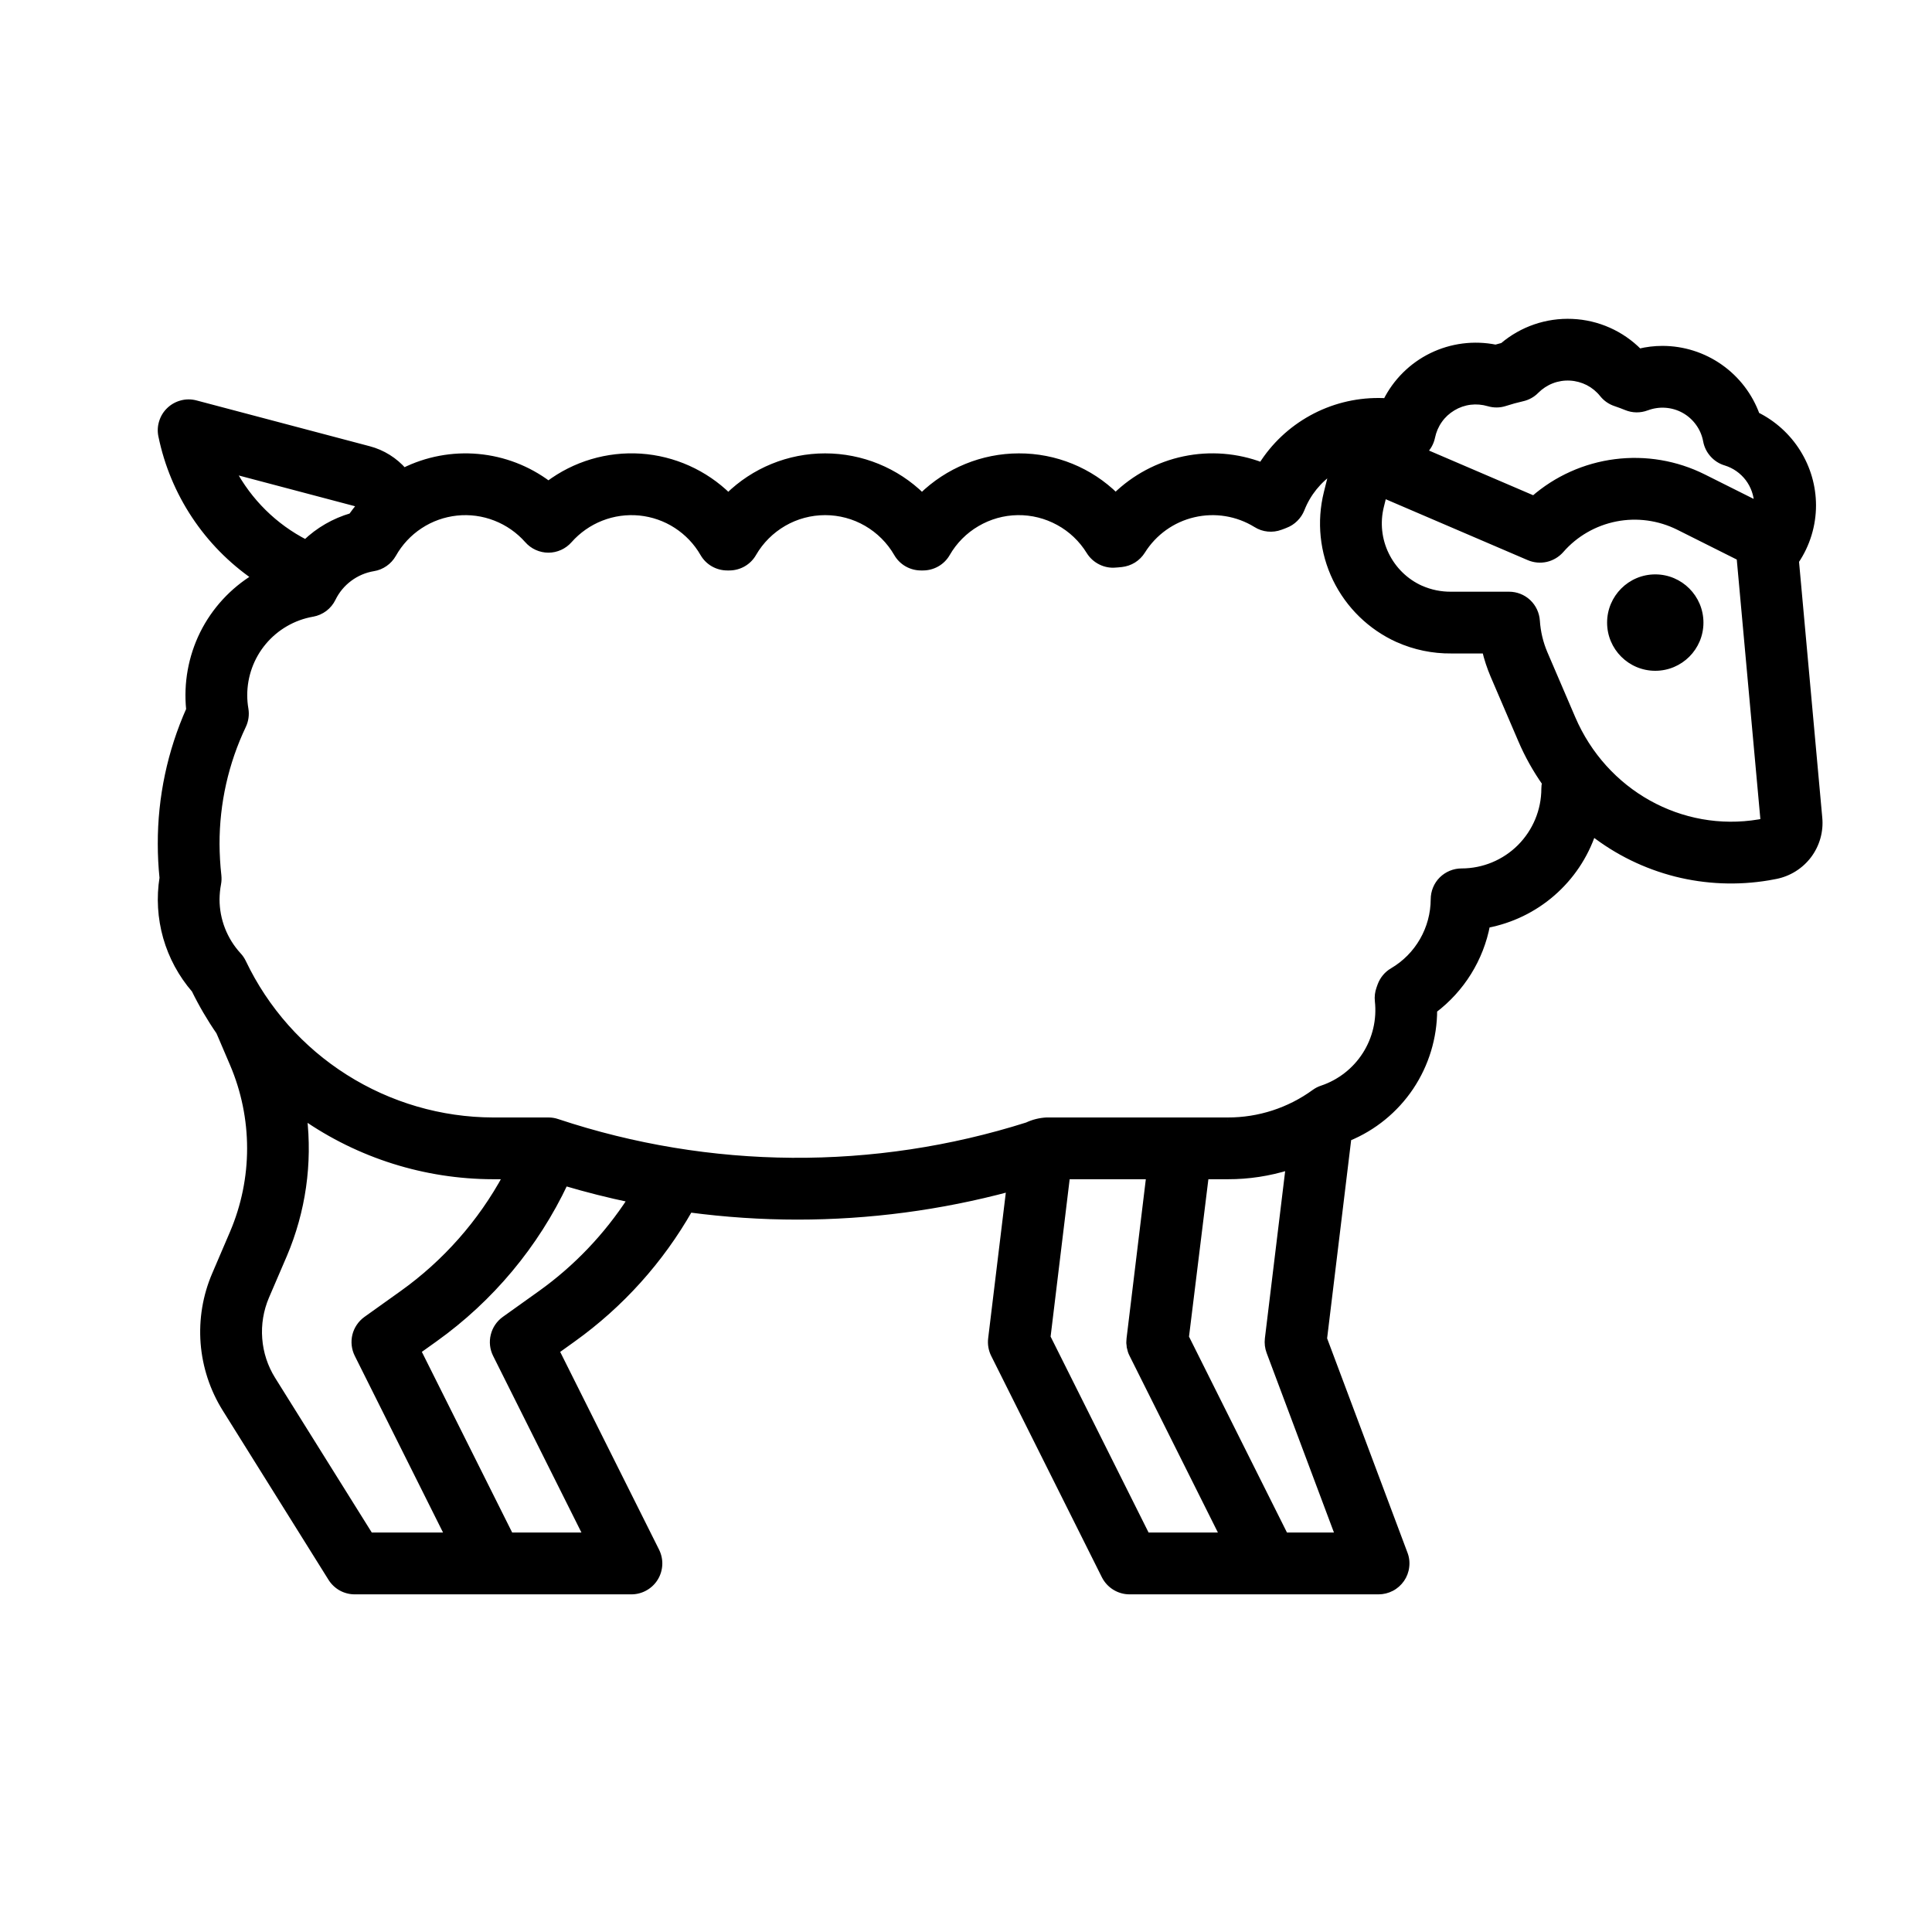 <svg width="30" height="30" viewBox="0 0 30 30" fill="none" xmlns="http://www.w3.org/2000/svg">
<path fill-rule="evenodd" clip-rule="evenodd" d="M3.408 16.026C3.263 15.817 3.134 15.597 3.022 15.368L3.023 15.369C2.818 15.132 2.668 14.854 2.582 14.553C2.497 14.253 2.478 13.937 2.527 13.629C2.509 13.455 2.5 13.28 2.5 13.105C2.498 12.386 2.649 11.674 2.941 11.016C2.899 10.612 2.973 10.204 3.153 9.84C3.334 9.477 3.614 9.171 3.961 8.96C3.212 8.444 2.692 7.659 2.509 6.769C2.494 6.697 2.498 6.623 2.52 6.553C2.542 6.483 2.581 6.42 2.634 6.369C2.687 6.319 2.752 6.283 2.823 6.265C2.894 6.247 2.969 6.247 3.04 6.266L5.728 6.977C5.939 7.033 6.128 7.151 6.271 7.316C6.627 7.138 7.026 7.062 7.422 7.099C7.819 7.135 8.197 7.28 8.516 7.52C8.926 7.211 9.434 7.06 9.946 7.094C10.459 7.128 10.942 7.345 11.309 7.705C11.71 7.311 12.25 7.09 12.812 7.09C13.375 7.09 13.915 7.311 14.316 7.705C14.718 7.312 15.258 7.091 15.82 7.09C16.383 7.088 16.923 7.308 17.324 7.703C17.617 7.416 17.987 7.219 18.388 7.135C18.79 7.051 19.207 7.084 19.59 7.229C19.783 6.922 20.051 6.669 20.369 6.495C20.687 6.32 21.044 6.229 21.406 6.23C21.445 6.23 21.484 6.231 21.523 6.233C21.675 5.927 21.925 5.679 22.232 5.529C22.54 5.379 22.888 5.334 23.224 5.402C23.261 5.391 23.299 5.381 23.337 5.371C23.636 5.116 24.02 4.984 24.413 5.002C24.805 5.019 25.177 5.184 25.453 5.464C25.571 5.436 25.692 5.421 25.814 5.421C26.134 5.421 26.446 5.52 26.707 5.704C26.969 5.888 27.168 6.148 27.276 6.448C27.537 6.577 27.757 6.776 27.911 7.023C28.065 7.269 28.148 7.554 28.149 7.845C28.149 8.154 28.057 8.456 27.884 8.712L28.247 12.7C28.266 12.906 28.208 13.112 28.084 13.278C27.96 13.444 27.779 13.559 27.575 13.599C27.536 13.607 27.497 13.614 27.457 13.62C26.98 13.701 26.491 13.681 26.022 13.562C25.553 13.443 25.113 13.228 24.732 12.93C24.609 13.293 24.392 13.616 24.104 13.867C23.815 14.118 23.464 14.288 23.088 14.358C22.988 14.887 22.695 15.359 22.266 15.683V15.683C22.266 16.109 22.139 16.526 21.902 16.879C21.665 17.233 21.328 17.509 20.934 17.67L20.556 20.787L21.809 24.126C21.833 24.191 21.841 24.261 21.833 24.33C21.824 24.399 21.799 24.465 21.759 24.522C21.72 24.579 21.667 24.626 21.606 24.658C21.544 24.69 21.476 24.707 21.406 24.707H17.539C17.459 24.707 17.381 24.685 17.313 24.643C17.245 24.601 17.19 24.541 17.155 24.469L15.436 21.032C15.398 20.956 15.383 20.872 15.394 20.788L15.677 18.453C14.602 18.742 13.495 18.888 12.383 18.888C11.822 18.888 11.263 18.851 10.707 18.777C10.256 19.571 9.638 20.257 8.896 20.789L8.634 20.976L10.189 24.085C10.222 24.15 10.237 24.223 10.234 24.296C10.231 24.37 10.209 24.441 10.17 24.503C10.132 24.565 10.078 24.617 10.014 24.652C9.95 24.688 9.878 24.707 9.805 24.707H5.508C5.435 24.707 5.363 24.688 5.3 24.653C5.236 24.618 5.182 24.567 5.143 24.505L3.501 21.877C3.308 21.568 3.193 21.217 3.165 20.855C3.137 20.492 3.197 20.127 3.341 19.793L3.619 19.144C3.796 18.729 3.887 18.283 3.887 17.832C3.887 17.381 3.796 16.935 3.619 16.52L3.414 16.043C3.413 16.04 3.412 16.036 3.411 16.033C3.41 16.031 3.409 16.028 3.408 16.026ZM4.23 21.422L5.746 23.847H6.961L5.553 21.032C5.508 20.94 5.496 20.835 5.521 20.736C5.545 20.637 5.605 20.549 5.688 20.49L6.248 20.09C6.918 19.611 7.47 18.986 7.862 18.262H7.656C6.604 18.259 5.578 17.936 4.715 17.334C4.803 18.065 4.697 18.805 4.409 19.482L4.13 20.131C4.042 20.338 4.004 20.564 4.022 20.789C4.039 21.013 4.11 21.23 4.23 21.422ZM7.836 20.49L8.396 20.09C8.951 19.693 9.426 19.195 9.797 18.622C9.452 18.55 9.111 18.464 8.773 18.363C8.317 19.332 7.619 20.167 6.748 20.789L6.486 20.976L7.922 23.847H9.109L7.702 21.032C7.656 20.94 7.644 20.835 7.669 20.736C7.694 20.637 7.753 20.549 7.836 20.49ZM16.262 20.763L17.805 23.847H18.992L17.585 21.032C17.575 21.013 17.567 20.994 17.561 20.974C17.56 20.972 17.56 20.971 17.559 20.969C17.559 20.968 17.559 20.967 17.558 20.965C17.553 20.948 17.549 20.931 17.546 20.913C17.545 20.91 17.545 20.908 17.545 20.905C17.544 20.902 17.544 20.9 17.544 20.898C17.542 20.882 17.54 20.866 17.539 20.851C17.539 20.844 17.54 20.837 17.54 20.831C17.541 20.816 17.541 20.802 17.542 20.788L17.849 18.262H16.566L16.262 20.763ZM19.953 23.847H20.786L19.715 20.991C19.691 20.926 19.683 20.856 19.691 20.788L20.015 18.116C19.707 18.213 19.387 18.262 19.064 18.262H18.719L18.411 20.763L19.211 22.363L19.953 23.847ZM22.348 6.524C22.292 6.602 22.253 6.692 22.234 6.786C22.216 6.874 22.171 6.954 22.106 7.015L23.816 7.748C24.172 7.437 24.613 7.239 25.081 7.179C25.55 7.12 26.026 7.201 26.449 7.412L27.289 7.832C27.286 7.685 27.236 7.543 27.148 7.426C27.059 7.309 26.935 7.222 26.795 7.179C26.719 7.157 26.652 7.114 26.599 7.055C26.546 6.996 26.511 6.924 26.496 6.847C26.478 6.747 26.438 6.652 26.379 6.57C26.32 6.487 26.243 6.418 26.155 6.369C26.066 6.319 25.968 6.289 25.866 6.282C25.765 6.274 25.663 6.289 25.569 6.326C25.467 6.364 25.354 6.363 25.253 6.321C25.203 6.3 25.148 6.28 25.085 6.259C25.007 6.233 24.939 6.185 24.887 6.12C24.826 6.044 24.749 5.981 24.662 5.936C24.575 5.891 24.479 5.865 24.381 5.86C24.283 5.855 24.186 5.87 24.094 5.906C24.003 5.941 23.92 5.995 23.851 6.065C23.793 6.124 23.719 6.164 23.638 6.182C23.548 6.202 23.459 6.227 23.372 6.255C23.288 6.283 23.198 6.285 23.114 6.26C23.021 6.232 22.924 6.224 22.829 6.236C22.733 6.248 22.641 6.279 22.558 6.329C22.475 6.378 22.404 6.445 22.348 6.524ZM21.484 7.683L21.439 7.861H21.439C21.377 8.114 21.405 8.38 21.519 8.614C21.632 8.848 21.824 9.034 22.061 9.141C22.211 9.207 22.373 9.24 22.537 9.238H23.432C23.542 9.238 23.647 9.28 23.727 9.354C23.806 9.429 23.854 9.532 23.861 9.641C23.872 9.815 23.913 9.985 23.981 10.145L24.414 11.155C24.909 12.311 26.102 12.976 27.315 12.773C27.339 12.769 27.364 12.764 27.389 12.76L27.016 8.656L26.065 8.181C25.763 8.03 25.42 7.983 25.089 8.048C24.758 8.113 24.458 8.286 24.236 8.54C24.176 8.608 24.096 8.656 24.008 8.676C23.919 8.696 23.827 8.687 23.743 8.652L21.484 7.683ZM5.508 7.808L3.606 7.304C3.861 7.788 4.259 8.18 4.746 8.429C4.947 8.236 5.191 8.094 5.459 8.017C5.5 7.958 5.544 7.902 5.589 7.848C5.565 7.83 5.538 7.816 5.508 7.808ZM3.359 13.105C3.36 13.269 3.369 13.432 3.387 13.594C3.392 13.637 3.391 13.68 3.382 13.723C3.367 13.803 3.36 13.883 3.359 13.965C3.359 14.288 3.481 14.599 3.7 14.837C3.729 14.869 3.753 14.905 3.772 14.944C4.122 15.678 4.672 16.298 5.36 16.733C6.047 17.168 6.843 17.4 7.656 17.402H8.516C8.562 17.402 8.608 17.41 8.652 17.424C11.02 18.212 13.577 18.23 15.956 17.475C16.048 17.432 16.148 17.407 16.25 17.402H19.064C19.549 17.403 20.022 17.25 20.414 16.964C20.449 16.939 20.488 16.919 20.529 16.905C20.807 16.812 21.046 16.625 21.204 16.378C21.362 16.13 21.431 15.835 21.398 15.543C21.391 15.478 21.399 15.412 21.422 15.35L21.439 15.302C21.474 15.208 21.54 15.129 21.626 15.078C21.82 14.964 21.981 14.801 22.094 14.606C22.206 14.411 22.265 14.19 22.266 13.965C22.266 13.851 22.311 13.741 22.392 13.661C22.472 13.58 22.581 13.535 22.695 13.535C23.037 13.534 23.365 13.399 23.606 13.157C23.848 12.915 23.984 12.588 23.984 12.246C23.984 12.216 23.988 12.186 23.994 12.156C23.848 11.948 23.724 11.726 23.624 11.493L23.191 10.484C23.138 10.359 23.095 10.23 23.064 10.097H22.537C22.251 10.1 21.968 10.041 21.706 9.924C21.286 9.735 20.945 9.403 20.744 8.988C20.543 8.573 20.494 8.101 20.606 7.653L20.693 7.304C20.473 7.45 20.304 7.66 20.207 7.906C20.185 7.961 20.152 8.012 20.109 8.054C20.067 8.096 20.016 8.128 19.96 8.149L19.933 8.16C19.916 8.167 19.899 8.173 19.882 8.18C19.821 8.202 19.755 8.211 19.69 8.204C19.625 8.198 19.562 8.176 19.506 8.142C19.216 7.963 18.867 7.905 18.535 7.983C18.203 8.06 17.915 8.266 17.735 8.556C17.7 8.611 17.653 8.658 17.598 8.692C17.543 8.727 17.48 8.748 17.415 8.755C17.394 8.757 17.373 8.759 17.353 8.761L17.324 8.764C17.244 8.771 17.164 8.756 17.092 8.72C17.02 8.685 16.96 8.63 16.918 8.562C16.8 8.372 16.636 8.216 16.441 8.108C16.245 8.001 16.025 7.946 15.802 7.949C15.579 7.953 15.36 8.014 15.168 8.127C14.975 8.24 14.816 8.401 14.704 8.594C14.666 8.659 14.612 8.713 14.547 8.751C14.482 8.789 14.408 8.808 14.332 8.808H14.301C14.225 8.808 14.151 8.789 14.086 8.751C14.021 8.713 13.967 8.659 13.929 8.594C13.816 8.398 13.653 8.235 13.457 8.122C13.261 8.009 13.039 7.949 12.813 7.949C12.586 7.949 12.364 8.009 12.168 8.122C11.972 8.235 11.809 8.398 11.696 8.594C11.659 8.659 11.604 8.713 11.539 8.751C11.474 8.789 11.4 8.808 11.324 8.808H11.293C11.218 8.808 11.144 8.789 11.078 8.751C11.013 8.713 10.959 8.659 10.921 8.594C10.819 8.417 10.676 8.266 10.504 8.155C10.332 8.044 10.136 7.976 9.933 7.955C9.729 7.935 9.524 7.964 9.333 8.038C9.143 8.113 8.973 8.233 8.838 8.386C8.798 8.432 8.748 8.468 8.692 8.494C8.637 8.519 8.577 8.532 8.516 8.532C8.455 8.532 8.394 8.519 8.339 8.494C8.283 8.468 8.234 8.432 8.193 8.386C8.057 8.232 7.886 8.112 7.695 8.037C7.503 7.962 7.296 7.935 7.091 7.956C6.887 7.978 6.69 8.048 6.518 8.161C6.346 8.275 6.204 8.427 6.103 8.607C6.071 8.663 6.028 8.711 5.975 8.748C5.922 8.785 5.861 8.81 5.798 8.82C5.662 8.842 5.534 8.897 5.424 8.979C5.313 9.061 5.225 9.168 5.164 9.292C5.135 9.353 5.091 9.406 5.037 9.447C4.983 9.488 4.92 9.515 4.853 9.527C4.554 9.579 4.284 9.735 4.09 9.967C3.895 10.199 3.789 10.493 3.789 10.796C3.789 10.868 3.795 10.94 3.807 11.011C3.822 11.098 3.81 11.187 3.772 11.266C3.499 11.841 3.358 12.469 3.359 13.105ZM26.401 9.668C26.401 10.053 26.089 10.366 25.703 10.366C25.317 10.366 25.005 10.053 25.005 9.668C25.005 9.282 25.317 8.97 25.703 8.97C26.089 8.97 26.401 9.282 26.401 9.668Z" fill="black"/>
<path d="M3.022 15.368L3.058 15.333L2.978 15.39L3.022 15.368ZM3.408 16.026L3.456 16.008L3.449 15.998L3.408 16.026ZM3.023 15.369L2.987 15.404L3.06 15.336L3.023 15.369ZM2.582 14.553L2.63 14.54L2.582 14.553ZM2.527 13.629L2.578 13.637L2.577 13.623L2.527 13.629ZM2.5 13.105L2.55 13.105L2.55 13.105L2.5 13.105ZM2.941 11.016L2.987 11.036L2.992 11.024L2.991 11.011L2.941 11.016ZM3.153 9.84L3.198 9.863L3.153 9.84ZM3.961 8.96L3.987 9.003L4.052 8.963L3.989 8.919L3.961 8.96ZM2.509 6.769L2.558 6.759L2.558 6.759L2.509 6.769ZM2.823 6.265L2.811 6.217L2.823 6.265ZM3.04 6.266L3.027 6.314H3.027L3.04 6.266ZM5.728 6.977L5.716 7.026L5.716 7.026L5.728 6.977ZM6.271 7.316L6.233 7.349L6.258 7.378L6.293 7.361L6.271 7.316ZM7.422 7.099L7.427 7.049L7.422 7.099ZM8.516 7.52L8.486 7.56L8.516 7.582L8.546 7.56L8.516 7.52ZM9.946 7.094L9.943 7.144L9.946 7.094ZM11.309 7.705L11.274 7.741L11.309 7.775L11.344 7.741L11.309 7.705ZM14.316 7.705L14.281 7.741L14.316 7.775L14.351 7.741L14.316 7.705ZM15.82 7.09L15.82 7.14L15.82 7.14L15.82 7.09ZM17.324 7.703L17.289 7.738L17.324 7.773L17.359 7.739L17.324 7.703ZM18.388 7.135L18.398 7.184L18.388 7.135ZM19.59 7.229L19.573 7.276L19.611 7.291L19.633 7.256L19.59 7.229ZM20.369 6.495L20.393 6.538L20.369 6.495ZM21.406 6.23L21.406 6.28H21.406V6.23ZM21.523 6.233L21.521 6.283L21.553 6.285L21.568 6.256L21.523 6.233ZM22.232 5.529L22.254 5.574V5.574L22.232 5.529ZM23.224 5.402L23.214 5.451L23.226 5.454L23.238 5.45L23.224 5.402ZM23.337 5.371L23.349 5.42L23.36 5.417L23.369 5.41L23.337 5.371ZM24.413 5.002L24.415 4.952L24.413 5.002ZM25.453 5.464L25.417 5.499L25.437 5.52L25.464 5.513L25.453 5.464ZM25.814 5.421L25.814 5.371H25.814L25.814 5.421ZM26.707 5.704L26.736 5.663L26.736 5.663L26.707 5.704ZM27.276 6.448L27.229 6.465L27.236 6.484L27.254 6.493L27.276 6.448ZM28.149 7.845L28.199 7.845L28.199 7.845L28.149 7.845ZM27.884 8.712L27.843 8.684L27.833 8.699L27.834 8.717L27.884 8.712ZM28.247 12.7L28.197 12.705L28.197 12.705L28.247 12.7ZM28.084 13.278L28.124 13.308L28.084 13.278ZM27.575 13.599L27.585 13.648L27.585 13.648L27.575 13.599ZM27.457 13.62L27.449 13.571L27.449 13.571L27.457 13.62ZM26.022 13.562L26.034 13.514L26.022 13.562ZM24.732 12.93L24.762 12.891L24.707 12.848L24.684 12.914L24.732 12.93ZM24.104 13.867L24.071 13.829L24.104 13.867ZM23.088 14.358L23.079 14.309L23.045 14.316L23.039 14.349L23.088 14.358ZM22.266 15.683L22.235 15.643L22.216 15.658V15.683H22.266ZM22.266 15.683H22.216V15.683L22.266 15.683ZM21.902 16.879L21.861 16.852L21.902 16.879ZM20.934 17.67L20.915 17.624L20.888 17.635L20.885 17.664L20.934 17.67ZM20.556 20.787L20.507 20.781L20.505 20.793L20.51 20.805L20.556 20.787ZM21.809 24.126L21.762 24.144L21.809 24.126ZM21.406 24.707L21.406 24.657H21.406V24.707ZM17.539 24.707V24.657H17.539L17.539 24.707ZM17.313 24.643L17.287 24.685L17.313 24.643ZM17.155 24.469L17.11 24.492L17.11 24.492L17.155 24.469ZM15.436 21.032L15.481 21.009L15.481 21.009L15.436 21.032ZM15.394 20.788L15.344 20.782L15.344 20.782L15.394 20.788ZM15.677 18.453L15.726 18.459L15.735 18.385L15.664 18.405L15.677 18.453ZM12.383 18.888L12.383 18.838H12.383L12.383 18.888ZM10.707 18.777L10.714 18.727L10.68 18.723L10.664 18.752L10.707 18.777ZM8.896 20.789L8.925 20.83L8.925 20.83L8.896 20.789ZM8.634 20.976L8.605 20.935L8.571 20.96L8.59 20.998L8.634 20.976ZM10.189 24.085L10.144 24.107H10.144L10.189 24.085ZM10.234 24.296L10.184 24.294L10.234 24.296ZM10.17 24.503L10.213 24.529H10.213L10.17 24.503ZM10.014 24.652L10.038 24.696H10.038L10.014 24.652ZM9.805 24.707V24.757H9.805L9.805 24.707ZM5.143 24.505L5.101 24.531L5.101 24.531L5.143 24.505ZM3.501 21.877L3.459 21.903L3.459 21.903L3.501 21.877ZM3.165 20.855L3.115 20.858L3.165 20.855ZM3.341 19.793L3.295 19.773L3.295 19.773L3.341 19.793ZM3.619 19.144L3.665 19.163L3.665 19.163L3.619 19.144ZM3.619 16.52L3.665 16.5L3.665 16.5L3.619 16.52ZM3.414 16.043L3.368 16.063L3.369 16.063L3.414 16.043ZM3.411 16.033L3.458 16.016L3.458 16.016L3.411 16.033ZM5.746 23.847L5.704 23.874L5.718 23.897H5.746V23.847ZM4.23 21.422L4.187 21.448L4.187 21.448L4.23 21.422ZM6.961 23.847V23.897H7.042L7.006 23.825L6.961 23.847ZM5.553 21.032L5.598 21.009L5.598 21.009L5.553 21.032ZM5.688 20.49L5.659 20.449L5.659 20.449L5.688 20.49ZM6.248 20.09L6.219 20.049L6.219 20.049L6.248 20.09ZM7.862 18.262L7.906 18.285L7.946 18.212H7.862V18.262ZM7.656 18.262L7.656 18.311H7.656V18.262ZM4.715 17.334L4.744 17.294L4.652 17.23L4.666 17.34L4.715 17.334ZM4.409 19.482L4.455 19.502L4.455 19.502L4.409 19.482ZM4.13 20.131L4.084 20.112L4.084 20.112L4.13 20.131ZM8.396 20.09L8.426 20.131L8.426 20.131L8.396 20.09ZM7.836 20.49L7.807 20.449L7.807 20.449L7.836 20.49ZM9.797 18.622L9.839 18.649L9.878 18.588L9.807 18.573L9.797 18.622ZM8.773 18.363L8.787 18.316L8.746 18.303L8.728 18.342L8.773 18.363ZM6.748 20.789L6.718 20.748L6.718 20.748L6.748 20.789ZM6.486 20.976L6.457 20.935L6.422 20.96L6.441 20.998L6.486 20.976ZM7.922 23.847L7.877 23.87L7.891 23.897H7.922V23.847ZM9.109 23.847V23.897H9.19L9.154 23.825L9.109 23.847ZM7.702 21.032L7.747 21.009L7.747 21.009L7.702 21.032ZM17.805 23.847L17.76 23.87L17.774 23.897H17.805V23.847ZM16.262 20.763L16.213 20.757L16.211 20.772L16.218 20.785L16.262 20.763ZM18.992 23.847V23.897H19.073L19.037 23.825L18.992 23.847ZM17.585 21.032L17.54 21.054L17.54 21.054L17.585 21.032ZM17.561 20.974L17.608 20.958L17.608 20.958L17.561 20.974ZM17.559 20.969L17.511 20.98L17.511 20.98L17.559 20.969ZM17.558 20.965L17.606 20.951L17.606 20.95L17.558 20.965ZM17.546 20.913L17.496 20.921L17.496 20.922L17.546 20.913ZM17.545 20.905L17.495 20.909V20.909L17.545 20.905ZM17.544 20.898L17.593 20.891L17.593 20.89L17.544 20.898ZM17.539 20.851L17.489 20.852L17.489 20.853L17.539 20.851ZM17.54 20.831L17.49 20.83V20.831H17.54ZM17.542 20.788L17.493 20.782L17.493 20.782L17.542 20.788ZM17.849 18.262L17.898 18.267L17.905 18.212H17.849V18.262ZM16.566 18.262V18.212H16.521L16.516 18.256L16.566 18.262ZM20.786 23.847V23.897H20.858L20.833 23.83L20.786 23.847ZM19.953 23.847L19.908 23.87L19.922 23.897H19.953V23.847ZM19.715 20.991L19.668 21.008L19.668 21.008L19.715 20.991ZM19.691 20.788L19.641 20.782L19.641 20.782L19.691 20.788ZM20.015 18.116L20.064 18.122L20.074 18.045L20 18.068L20.015 18.116ZM19.064 18.262L19.064 18.212H19.064V18.262ZM18.719 18.262V18.212H18.675L18.669 18.255L18.719 18.262ZM18.411 20.763L18.361 20.757L18.36 20.772L18.366 20.786L18.411 20.763ZM19.211 22.363L19.166 22.385L19.211 22.363ZM22.234 6.786L22.283 6.796L22.283 6.796L22.234 6.786ZM22.106 7.015L22.072 6.978L22.016 7.031L22.086 7.061L22.106 7.015ZM23.816 7.748L23.796 7.793L23.825 7.806L23.848 7.785L23.816 7.748ZM26.449 7.412L26.472 7.367L26.472 7.367L26.449 7.412ZM27.289 7.832L27.267 7.877L27.341 7.914L27.339 7.831L27.289 7.832ZM27.148 7.426L27.108 7.456V7.456L27.148 7.426ZM26.795 7.179L26.81 7.131L26.809 7.131L26.795 7.179ZM26.599 7.055L26.636 7.021V7.021L26.599 7.055ZM26.496 6.847L26.447 6.856L26.447 6.856L26.496 6.847ZM26.379 6.57L26.338 6.599V6.599L26.379 6.57ZM26.155 6.369L26.179 6.325L26.155 6.369ZM25.866 6.282L25.87 6.232L25.866 6.282ZM25.569 6.326L25.586 6.372L25.587 6.372L25.569 6.326ZM25.253 6.321L25.272 6.275L25.272 6.275L25.253 6.321ZM25.085 6.259L25.101 6.212L25.101 6.212L25.085 6.259ZM24.887 6.12L24.848 6.152L24.848 6.152L24.887 6.12ZM24.381 5.86L24.384 5.81L24.381 5.86ZM23.851 6.065L23.886 6.1L23.886 6.1L23.851 6.065ZM23.638 6.182L23.649 6.231L23.649 6.231L23.638 6.182ZM23.372 6.255L23.356 6.208L23.356 6.208L23.372 6.255ZM23.114 6.26L23.1 6.307L23.1 6.307L23.114 6.26ZM22.829 6.236L22.822 6.186L22.829 6.236ZM22.558 6.329L22.584 6.372V6.372L22.558 6.329ZM21.439 7.861L21.391 7.849L21.375 7.911H21.439V7.861ZM21.484 7.683L21.503 7.637L21.45 7.614L21.435 7.671L21.484 7.683ZM21.439 7.861L21.488 7.873L21.503 7.811H21.439V7.861ZM21.519 8.614L21.474 8.636V8.636L21.519 8.614ZM22.061 9.141L22.041 9.187L22.041 9.187L22.061 9.141ZM22.537 9.238V9.188L22.537 9.188L22.537 9.238ZM23.432 9.238L23.432 9.188H23.432V9.238ZM23.727 9.354L23.692 9.391V9.391L23.727 9.354ZM23.861 9.641L23.911 9.638L23.911 9.638L23.861 9.641ZM23.981 10.145L24.027 10.126L24.027 10.126L23.981 10.145ZM24.414 11.155L24.46 11.135V11.135L24.414 11.155ZM27.315 12.773L27.306 12.724L27.306 12.724L27.315 12.773ZM27.389 12.76L27.398 12.809L27.442 12.8L27.438 12.755L27.389 12.76ZM27.016 8.656L27.065 8.652L27.063 8.624L27.038 8.611L27.016 8.656ZM26.065 8.181L26.087 8.136V8.136L26.065 8.181ZM24.236 8.54L24.198 8.507L24.198 8.507L24.236 8.54ZM23.743 8.652L23.763 8.606L23.763 8.606L23.743 8.652ZM3.606 7.304L3.619 7.256L3.508 7.227L3.562 7.328L3.606 7.304ZM5.508 7.808L5.495 7.856L5.495 7.856L5.508 7.808ZM4.746 8.429L4.723 8.474L4.755 8.49L4.78 8.465L4.746 8.429ZM5.459 8.017L5.473 8.065L5.49 8.06L5.5 8.045L5.459 8.017ZM5.589 7.848L5.627 7.881L5.661 7.841L5.62 7.809L5.589 7.848ZM3.387 13.594L3.338 13.6L3.338 13.6L3.387 13.594ZM3.359 13.105L3.409 13.105L3.409 13.105L3.359 13.105ZM3.382 13.723L3.333 13.714L3.333 13.714L3.382 13.723ZM3.359 13.965L3.309 13.964L3.309 13.965L3.359 13.965ZM3.7 14.837L3.736 14.803L3.736 14.803L3.7 14.837ZM3.772 14.944L3.726 14.965L3.727 14.965L3.772 14.944ZM5.36 16.733L5.333 16.775L5.36 16.733ZM7.656 17.402L7.656 17.452H7.656V17.402ZM8.516 17.402L8.516 17.352H8.516V17.402ZM8.652 17.424L8.636 17.472L8.636 17.472L8.652 17.424ZM15.956 17.475L15.971 17.523L15.977 17.521L15.956 17.475ZM16.25 17.402V17.352L16.247 17.352L16.25 17.402ZM19.064 17.402L19.065 17.352H19.064V17.402ZM20.414 16.964L20.384 16.924L20.384 16.924L20.414 16.964ZM20.529 16.905L20.545 16.953L20.545 16.953L20.529 16.905ZM21.204 16.378L21.246 16.405L21.204 16.378ZM21.398 15.543L21.349 15.549L21.349 15.549L21.398 15.543ZM21.422 15.35L21.469 15.367L21.469 15.367L21.422 15.35ZM21.439 15.302L21.392 15.285L21.392 15.285L21.439 15.302ZM21.626 15.078L21.651 15.121L21.651 15.121L21.626 15.078ZM22.094 14.606L22.137 14.631L22.094 14.606ZM22.266 13.965L22.316 13.965V13.965H22.266ZM22.392 13.661L22.427 13.696L22.392 13.661ZM22.695 13.535V13.585H22.695L22.695 13.535ZM23.984 12.246L23.934 12.246V12.246L23.984 12.246ZM23.994 12.156L24.043 12.167L24.047 12.145L24.035 12.127L23.994 12.156ZM23.624 11.493L23.578 11.513V11.513L23.624 11.493ZM23.191 10.484L23.237 10.464L23.237 10.464L23.191 10.484ZM23.064 10.097L23.112 10.086L23.103 10.047H23.064V10.097ZM22.537 10.097V10.047L22.537 10.047L22.537 10.097ZM21.706 9.924L21.685 9.97L21.686 9.97L21.706 9.924ZM20.744 8.988L20.699 9.01L20.744 8.988ZM20.606 7.653L20.557 7.641L20.557 7.641L20.606 7.653ZM20.693 7.304L20.741 7.316L20.773 7.191L20.665 7.262L20.693 7.304ZM20.207 7.906L20.254 7.924L20.254 7.924L20.207 7.906ZM20.109 8.054L20.074 8.018L20.074 8.018L20.109 8.054ZM19.96 8.149L19.942 8.103L19.942 8.103L19.96 8.149ZM19.933 8.16L19.951 8.207L19.951 8.207L19.933 8.16ZM19.882 8.18L19.899 8.226L19.9 8.226L19.882 8.18ZM19.69 8.204L19.685 8.254H19.685L19.69 8.204ZM19.506 8.142L19.532 8.099L19.532 8.099L19.506 8.142ZM17.735 8.556L17.777 8.582L17.777 8.582L17.735 8.556ZM17.598 8.692L17.571 8.65L17.598 8.692ZM17.415 8.755L17.42 8.805L17.42 8.805L17.415 8.755ZM17.353 8.761L17.349 8.711L17.348 8.711L17.353 8.761ZM17.324 8.764L17.319 8.714L17.319 8.714L17.324 8.764ZM17.092 8.72L17.114 8.676L17.092 8.72ZM16.918 8.562L16.875 8.588L16.875 8.588L16.918 8.562ZM16.441 8.108L16.465 8.064H16.465L16.441 8.108ZM15.802 7.949L15.801 7.899L15.802 7.949ZM15.168 8.127L15.193 8.17L15.168 8.127ZM14.704 8.594L14.747 8.619L14.747 8.619L14.704 8.594ZM14.547 8.751L14.522 8.708V8.708L14.547 8.751ZM14.332 8.808V8.858H14.332L14.332 8.808ZM14.301 8.808L14.301 8.858H14.301V8.808ZM14.086 8.751L14.111 8.708V8.708L14.086 8.751ZM13.929 8.594L13.886 8.619L13.886 8.619L13.929 8.594ZM13.457 8.122L13.482 8.079L13.457 8.122ZM12.168 8.122L12.143 8.079L12.168 8.122ZM11.696 8.594L11.739 8.619L11.739 8.619L11.696 8.594ZM11.539 8.751L11.564 8.794L11.539 8.751ZM11.324 8.808V8.858H11.324L11.324 8.808ZM11.293 8.808L11.293 8.858H11.293V8.808ZM11.078 8.751L11.053 8.794L11.078 8.751ZM10.921 8.594L10.878 8.619L10.878 8.619L10.921 8.594ZM9.933 7.955L9.928 8.005L9.933 7.955ZM9.333 8.038L9.315 7.992V7.992L9.333 8.038ZM8.838 8.386L8.875 8.419L8.875 8.419L8.838 8.386ZM8.692 8.494L8.713 8.539L8.692 8.494ZM8.339 8.494L8.359 8.448V8.448L8.339 8.494ZM8.193 8.386L8.156 8.419L8.156 8.419L8.193 8.386ZM7.091 7.956L7.086 7.907H7.086L7.091 7.956ZM6.103 8.607L6.147 8.631L6.147 8.631L6.103 8.607ZM5.975 8.748L6.003 8.789L6.003 8.789L5.975 8.748ZM5.798 8.82L5.79 8.771L5.79 8.771L5.798 8.82ZM5.424 8.979L5.454 9.019L5.424 8.979ZM5.164 9.292L5.209 9.314L5.209 9.314L5.164 9.292ZM5.037 9.447L5.067 9.487H5.067L5.037 9.447ZM4.853 9.527L4.861 9.576L4.862 9.576L4.853 9.527ZM3.789 10.796L3.739 10.796V10.796L3.789 10.796ZM3.807 11.011L3.857 11.003L3.857 11.003L3.807 11.011ZM3.772 11.266L3.817 11.288L3.817 11.288L3.772 11.266ZM2.978 15.39C3.091 15.621 3.221 15.843 3.367 16.054L3.449 15.998C3.306 15.79 3.178 15.573 3.067 15.347L2.978 15.39ZM3.058 15.333L3.058 15.333L2.987 15.404L2.987 15.404L3.058 15.333ZM2.534 14.567C2.622 14.875 2.776 15.159 2.985 15.401L3.06 15.336C2.861 15.105 2.714 14.833 2.63 14.54L2.534 14.567ZM2.478 13.621C2.427 13.937 2.447 14.259 2.534 14.567L2.63 14.54C2.547 14.246 2.528 13.938 2.576 13.636L2.478 13.621ZM2.45 13.105C2.45 13.282 2.459 13.458 2.477 13.634L2.577 13.623C2.559 13.451 2.55 13.278 2.55 13.105L2.45 13.105ZM2.896 10.996C2.6 11.66 2.448 12.379 2.45 13.105L2.55 13.105C2.548 12.392 2.697 11.687 2.987 11.036L2.896 10.996ZM3.108 9.818C2.924 10.191 2.849 10.608 2.891 11.021L2.991 11.011C2.95 10.616 3.022 10.218 3.198 9.863L3.108 9.818ZM3.935 8.918C3.58 9.134 3.293 9.446 3.108 9.818L3.198 9.863C3.374 9.507 3.648 9.209 3.987 9.003L3.935 8.918ZM2.46 6.779C2.646 7.682 3.173 8.478 3.932 9.001L3.989 8.919C3.251 8.411 2.738 7.636 2.558 6.759L2.46 6.779ZM2.472 6.538C2.447 6.616 2.443 6.699 2.46 6.779L2.558 6.759C2.545 6.695 2.548 6.63 2.567 6.568L2.472 6.538ZM2.6 6.333C2.54 6.389 2.496 6.46 2.472 6.538L2.567 6.568C2.587 6.506 2.622 6.45 2.669 6.406L2.6 6.333ZM2.811 6.217C2.732 6.237 2.659 6.277 2.6 6.333L2.669 6.406C2.715 6.361 2.773 6.329 2.836 6.313L2.811 6.217ZM3.052 6.218C2.973 6.197 2.89 6.196 2.811 6.217L2.836 6.313C2.898 6.297 2.964 6.298 3.027 6.314L3.052 6.218ZM5.741 6.929L3.052 6.218L3.027 6.314L5.716 7.026L5.741 6.929ZM6.309 7.283C6.159 7.111 5.962 6.987 5.741 6.929L5.716 7.026C5.917 7.079 6.097 7.191 6.233 7.349L6.309 7.283ZM7.427 7.049C7.021 7.012 6.613 7.089 6.248 7.271L6.293 7.361C6.641 7.187 7.03 7.113 7.418 7.148L7.427 7.049ZM8.546 7.48C8.22 7.235 7.833 7.086 7.427 7.049L7.418 7.148C7.805 7.184 8.175 7.326 8.486 7.56L8.546 7.48ZM9.95 7.044C9.425 7.01 8.906 7.164 8.486 7.48L8.546 7.56C8.947 7.259 9.443 7.111 9.943 7.144L9.95 7.044ZM11.344 7.669C10.969 7.301 10.474 7.079 9.95 7.044L9.943 7.144C10.444 7.177 10.916 7.389 11.274 7.741L11.344 7.669ZM12.812 7.04C12.237 7.04 11.684 7.266 11.274 7.669L11.344 7.741C11.736 7.355 12.263 7.14 12.812 7.14V7.04ZM14.351 7.669C13.941 7.266 13.388 7.04 12.812 7.04V7.14C13.362 7.14 13.889 7.355 14.281 7.741L14.351 7.669ZM15.82 7.04C15.245 7.041 14.693 7.267 14.281 7.669L14.351 7.741C14.744 7.356 15.271 7.141 15.82 7.14L15.82 7.04ZM17.359 7.667C16.949 7.263 16.396 7.038 15.82 7.04L15.82 7.14C16.37 7.138 16.898 7.353 17.289 7.738L17.359 7.667ZM18.378 7.086C17.967 7.172 17.589 7.374 17.289 7.667L17.359 7.739C17.646 7.458 18.006 7.266 18.398 7.184L18.378 7.086ZM19.608 7.183C19.216 7.034 18.789 7 18.378 7.086L18.398 7.184C18.791 7.102 19.198 7.134 19.573 7.276L19.608 7.183ZM20.345 6.451C20.02 6.63 19.745 6.888 19.548 7.203L19.633 7.256C19.821 6.956 20.083 6.709 20.393 6.538L20.345 6.451ZM21.407 6.18C21.035 6.179 20.67 6.272 20.345 6.451L20.393 6.538C20.703 6.368 21.052 6.279 21.406 6.28L21.407 6.18ZM21.526 6.184C21.486 6.181 21.446 6.18 21.406 6.18V6.28C21.444 6.28 21.483 6.281 21.521 6.283L21.526 6.184ZM22.21 5.484C21.893 5.639 21.636 5.895 21.479 6.211L21.568 6.256C21.715 5.959 21.957 5.719 22.254 5.574L22.21 5.484ZM23.234 5.353C22.887 5.283 22.528 5.329 22.21 5.484L22.254 5.574C22.552 5.428 22.889 5.385 23.214 5.451L23.234 5.353ZM23.325 5.323C23.286 5.333 23.247 5.343 23.21 5.354L23.238 5.45C23.274 5.44 23.311 5.429 23.349 5.42L23.325 5.323ZM24.415 4.952C24.01 4.934 23.613 5.07 23.304 5.333L23.369 5.41C23.659 5.163 24.031 5.035 24.411 5.051L24.415 4.952ZM25.488 5.429C25.204 5.14 24.82 4.969 24.415 4.952L24.411 5.051C24.791 5.068 25.15 5.228 25.417 5.499L25.488 5.429ZM25.814 5.371C25.688 5.371 25.563 5.386 25.441 5.416L25.464 5.513C25.579 5.485 25.696 5.471 25.814 5.471L25.814 5.371ZM26.736 5.663C26.466 5.473 26.144 5.371 25.814 5.371L25.814 5.471C26.123 5.471 26.425 5.567 26.679 5.745L26.736 5.663ZM27.323 6.431C27.211 6.121 27.006 5.853 26.736 5.663L26.679 5.745C26.932 5.923 27.124 6.174 27.229 6.465L27.323 6.431ZM27.953 6.996C27.794 6.742 27.567 6.536 27.298 6.403L27.254 6.493C27.506 6.618 27.719 6.81 27.869 7.049L27.953 6.996ZM28.199 7.845C28.198 7.544 28.113 7.251 27.953 6.996L27.869 7.049C28.018 7.288 28.098 7.563 28.099 7.845L28.199 7.845ZM27.925 8.74C28.104 8.476 28.199 8.164 28.199 7.845L28.099 7.845C28.099 8.144 28.01 8.436 27.843 8.684L27.925 8.74ZM28.296 12.695L27.934 8.708L27.834 8.717L28.197 12.705L28.296 12.695ZM28.124 13.308C28.255 13.132 28.317 12.914 28.296 12.695L28.197 12.705C28.215 12.899 28.16 13.092 28.044 13.248L28.124 13.308ZM27.585 13.648C27.8 13.605 27.992 13.484 28.124 13.308L28.044 13.248C27.927 13.405 27.757 13.512 27.566 13.55L27.585 13.648ZM27.466 13.67C27.506 13.663 27.545 13.656 27.585 13.648L27.566 13.55C27.527 13.557 27.488 13.565 27.449 13.571L27.466 13.67ZM26.01 13.611C26.486 13.731 26.982 13.751 27.466 13.67L27.449 13.571C26.979 13.65 26.497 13.631 26.034 13.514L26.01 13.611ZM24.701 12.97C25.088 13.272 25.534 13.49 26.01 13.611L26.034 13.514C25.572 13.396 25.139 13.184 24.762 12.891L24.701 12.97ZM24.136 13.905C24.432 13.648 24.654 13.317 24.779 12.946L24.684 12.914C24.565 13.268 24.353 13.584 24.071 13.829L24.136 13.905ZM23.098 14.408C23.482 14.335 23.841 14.162 24.136 13.905L24.071 13.829C23.789 14.075 23.446 14.24 23.079 14.309L23.098 14.408ZM22.296 15.723C22.735 15.391 23.035 14.908 23.137 14.368L23.039 14.349C22.941 14.865 22.655 15.326 22.235 15.643L22.296 15.723ZM22.316 15.683V15.683H22.216V15.683H22.316ZM21.944 16.907C22.186 16.545 22.316 16.119 22.316 15.683L22.216 15.683C22.216 16.099 22.092 16.506 21.861 16.852L21.944 16.907ZM20.953 17.716C21.356 17.551 21.701 17.269 21.944 16.907L21.861 16.852C21.629 17.197 21.3 17.466 20.915 17.624L20.953 17.716ZM20.606 20.793L20.984 17.676L20.885 17.664L20.507 20.781L20.606 20.793ZM21.855 24.109L20.603 20.77L20.51 20.805L21.762 24.144L21.855 24.109ZM21.882 24.336C21.892 24.259 21.883 24.181 21.855 24.109L21.762 24.144C21.783 24.201 21.791 24.263 21.783 24.324L21.882 24.336ZM21.801 24.55C21.845 24.487 21.873 24.413 21.882 24.336L21.783 24.324C21.776 24.385 21.753 24.443 21.718 24.493L21.801 24.55ZM21.629 24.702C21.698 24.666 21.756 24.614 21.801 24.55L21.718 24.493C21.683 24.544 21.637 24.585 21.582 24.613L21.629 24.702ZM21.406 24.757C21.484 24.757 21.56 24.738 21.629 24.702L21.582 24.613C21.528 24.642 21.468 24.657 21.406 24.657L21.406 24.757ZM17.539 24.757H21.406V24.657H17.539V24.757ZM17.287 24.685C17.363 24.732 17.45 24.757 17.539 24.757L17.539 24.657C17.468 24.657 17.399 24.637 17.339 24.6L17.287 24.685ZM17.11 24.492C17.15 24.571 17.211 24.638 17.287 24.685L17.339 24.6C17.279 24.563 17.231 24.51 17.199 24.447L17.11 24.492ZM15.391 21.054L17.11 24.492L17.199 24.447L15.481 21.009L15.391 21.054ZM15.344 20.782C15.333 20.875 15.349 20.97 15.391 21.054L15.481 21.009C15.447 20.943 15.434 20.868 15.443 20.794L15.344 20.782ZM15.627 18.447L15.344 20.782L15.443 20.794L15.726 18.459L15.627 18.447ZM12.383 18.938C13.499 18.938 14.611 18.791 15.69 18.501L15.664 18.405C14.594 18.692 13.491 18.838 12.383 18.838L12.383 18.938ZM10.7 18.826C11.258 18.9 11.82 18.938 12.383 18.938L12.383 18.838C11.825 18.838 11.267 18.801 10.714 18.727L10.7 18.826ZM8.925 20.83C9.673 20.294 10.296 19.602 10.751 18.801L10.664 18.752C10.216 19.54 9.603 20.221 8.867 20.748L8.925 20.83ZM8.664 21.017L8.925 20.83L8.867 20.748L8.605 20.935L8.664 21.017ZM10.234 24.063L8.679 20.953L8.59 20.998L10.144 24.107L10.234 24.063ZM10.284 24.299C10.288 24.217 10.27 24.136 10.234 24.063L10.144 24.107C10.173 24.165 10.187 24.23 10.184 24.294L10.284 24.299ZM10.213 24.529C10.256 24.46 10.28 24.38 10.284 24.299L10.184 24.294C10.181 24.359 10.162 24.422 10.128 24.477L10.213 24.529ZM10.038 24.696C10.11 24.656 10.17 24.599 10.213 24.529L10.128 24.477C10.094 24.532 10.046 24.577 9.99 24.609L10.038 24.696ZM9.805 24.757C9.886 24.757 9.967 24.736 10.038 24.696L9.99 24.609C9.933 24.64 9.869 24.657 9.805 24.657L9.805 24.757ZM5.508 24.757H9.805V24.657H5.508V24.757ZM5.275 24.697C5.346 24.736 5.426 24.757 5.508 24.757V24.657C5.443 24.657 5.38 24.64 5.324 24.609L5.275 24.697ZM5.101 24.531C5.144 24.6 5.204 24.657 5.275 24.697L5.324 24.609C5.267 24.578 5.22 24.533 5.186 24.478L5.101 24.531ZM3.459 21.903L5.101 24.531L5.186 24.478L3.543 21.85L3.459 21.903ZM3.115 20.858C3.144 21.229 3.262 21.588 3.459 21.903L3.543 21.85C3.355 21.548 3.242 21.206 3.215 20.851L3.115 20.858ZM3.295 19.773C3.148 20.115 3.087 20.487 3.115 20.858L3.215 20.851C3.188 20.496 3.246 20.14 3.387 19.812L3.295 19.773ZM3.573 19.124L3.295 19.773L3.386 19.812L3.665 19.163L3.573 19.124ZM3.837 17.832C3.837 18.276 3.747 18.715 3.573 19.124L3.665 19.163C3.844 18.742 3.937 18.289 3.937 17.832H3.837ZM3.573 16.54C3.747 16.948 3.837 17.388 3.837 17.832H3.937C3.937 17.374 3.844 16.921 3.665 16.5L3.573 16.54ZM3.369 16.063L3.573 16.54L3.665 16.5L3.46 16.024L3.369 16.063ZM3.363 16.05C3.365 16.053 3.366 16.058 3.368 16.063L3.461 16.024C3.46 16.022 3.459 16.02 3.458 16.016L3.363 16.05ZM3.361 16.044C3.362 16.045 3.363 16.047 3.363 16.05L3.458 16.016C3.457 16.014 3.456 16.011 3.455 16.008L3.361 16.044ZM5.788 23.821L4.272 21.395L4.187 21.448L5.704 23.874L5.788 23.821ZM6.961 23.797H5.746V23.897H6.961V23.797ZM5.509 21.054L6.916 23.87L7.006 23.825L5.598 21.009L5.509 21.054ZM5.472 20.724C5.445 20.835 5.458 20.952 5.509 21.054L5.598 21.009C5.558 20.929 5.547 20.836 5.569 20.748L5.472 20.724ZM5.659 20.449C5.566 20.516 5.5 20.613 5.472 20.724L5.569 20.748C5.591 20.66 5.643 20.583 5.717 20.531L5.659 20.449ZM6.219 20.049L5.659 20.449L5.717 20.531L6.277 20.131L6.219 20.049ZM7.818 18.238C7.43 18.956 6.883 19.575 6.219 20.049L6.277 20.131C6.954 19.648 7.511 19.017 7.906 18.285L7.818 18.238ZM7.656 18.311H7.862V18.212H7.656V18.311ZM4.687 17.375C5.558 17.983 6.594 18.309 7.656 18.311L7.656 18.212C6.615 18.209 5.598 17.889 4.744 17.294L4.687 17.375ZM4.455 19.502C4.746 18.817 4.853 18.068 4.765 17.329L4.666 17.34C4.752 18.062 4.648 18.794 4.363 19.462L4.455 19.502ZM4.176 20.151L4.455 19.502L4.363 19.462L4.084 20.112L4.176 20.151ZM4.072 20.785C4.055 20.568 4.091 20.351 4.176 20.151L4.084 20.112C3.993 20.326 3.954 20.56 3.972 20.792L4.072 20.785ZM4.272 21.395C4.157 21.211 4.088 21.001 4.072 20.785L3.972 20.792C3.99 21.025 4.064 21.25 4.187 21.448L4.272 21.395ZM8.367 20.049L7.807 20.449L7.865 20.531L8.426 20.131L8.367 20.049ZM9.755 18.595C9.387 19.162 8.917 19.656 8.367 20.049L8.426 20.131C8.985 19.73 9.465 19.227 9.839 18.649L9.755 18.595ZM8.759 18.412C9.098 18.512 9.44 18.599 9.786 18.671L9.807 18.573C9.463 18.502 9.124 18.416 8.787 18.316L8.759 18.412ZM6.777 20.83C7.655 20.203 8.358 19.361 8.818 18.385L8.728 18.342C8.275 19.303 7.583 20.131 6.718 20.748L6.777 20.83ZM6.515 21.017L6.777 20.83L6.718 20.748L6.457 20.935L6.515 21.017ZM7.967 23.825L6.531 20.953L6.441 20.998L7.877 23.87L7.967 23.825ZM9.109 23.797H7.922V23.897H9.109V23.797ZM7.657 21.054L9.065 23.87L9.154 23.825L7.747 21.009L7.657 21.054ZM7.621 20.724C7.593 20.835 7.606 20.952 7.657 21.054L7.747 21.009C7.706 20.929 7.696 20.836 7.718 20.748L7.621 20.724ZM7.807 20.449C7.714 20.516 7.648 20.613 7.621 20.724L7.718 20.748C7.739 20.66 7.792 20.583 7.865 20.531L7.807 20.449ZM17.849 23.825L16.307 20.741L16.218 20.785L17.76 23.87L17.849 23.825ZM18.992 23.797H17.805V23.897H18.992V23.797ZM17.54 21.054L18.948 23.87L19.037 23.825L17.629 21.01L17.54 21.054ZM17.513 20.989C17.52 21.012 17.529 21.033 17.54 21.054L17.629 21.01C17.621 20.993 17.614 20.976 17.608 20.958L17.513 20.989ZM17.511 20.98C17.511 20.981 17.512 20.985 17.513 20.989L17.608 20.958C17.609 20.959 17.609 20.961 17.608 20.959L17.511 20.98ZM17.511 20.98L17.511 20.98L17.608 20.959C17.608 20.958 17.607 20.954 17.606 20.951L17.511 20.98ZM17.496 20.922C17.5 20.942 17.505 20.961 17.511 20.98L17.606 20.95C17.601 20.935 17.598 20.92 17.595 20.904L17.496 20.922ZM17.495 20.909C17.495 20.911 17.495 20.916 17.496 20.921L17.595 20.904C17.595 20.905 17.595 20.904 17.595 20.901L17.495 20.909ZM17.494 20.905C17.494 20.905 17.495 20.906 17.495 20.909L17.595 20.901C17.594 20.899 17.594 20.895 17.593 20.891L17.494 20.905ZM17.489 20.853C17.49 20.87 17.492 20.888 17.495 20.905L17.593 20.89C17.591 20.876 17.59 20.863 17.589 20.849L17.489 20.853ZM17.49 20.831C17.49 20.832 17.49 20.833 17.49 20.837C17.49 20.84 17.489 20.846 17.489 20.852L17.589 20.849C17.589 20.849 17.589 20.848 17.59 20.845C17.59 20.842 17.59 20.836 17.59 20.831H17.49ZM17.493 20.782C17.491 20.799 17.491 20.817 17.49 20.83L17.59 20.832C17.591 20.816 17.591 20.805 17.592 20.794L17.493 20.782ZM17.799 18.256L17.493 20.782L17.592 20.794L17.898 18.267L17.799 18.256ZM16.566 18.311H17.849V18.212H16.566V18.311ZM16.312 20.769L16.615 18.267L16.516 18.256L16.213 20.757L16.312 20.769ZM20.786 23.797H19.953V23.897H20.786V23.797ZM19.668 21.008L20.739 23.865L20.833 23.83L19.762 20.973L19.668 21.008ZM19.641 20.782C19.632 20.858 19.641 20.936 19.668 21.008L19.762 20.973C19.741 20.916 19.733 20.854 19.741 20.794L19.641 20.782ZM19.965 18.11L19.641 20.782L19.741 20.794L20.064 18.122L19.965 18.11ZM19.064 18.311C19.392 18.312 19.717 18.262 20.03 18.164L20 18.068C19.697 18.163 19.382 18.212 19.064 18.212L19.064 18.311ZM18.719 18.311H19.064V18.212H18.719V18.311ZM18.461 20.77L18.769 18.268L18.669 18.255L18.361 20.757L18.461 20.77ZM19.255 22.34L18.456 20.741L18.366 20.786L19.166 22.385L19.255 22.34ZM19.998 23.825L19.255 22.34L19.166 22.385L19.908 23.87L19.998 23.825ZM22.283 6.796C22.301 6.709 22.337 6.625 22.389 6.552L22.307 6.495C22.247 6.579 22.206 6.675 22.185 6.776L22.283 6.796ZM22.14 7.051C22.213 6.983 22.263 6.894 22.283 6.796L22.185 6.776C22.169 6.854 22.13 6.924 22.072 6.978L22.14 7.051ZM23.835 7.702L22.126 6.969L22.086 7.061L23.796 7.793L23.835 7.702ZM25.075 7.13C24.596 7.191 24.146 7.393 23.783 7.71L23.848 7.785C24.197 7.481 24.629 7.287 25.088 7.229L25.075 7.13ZM26.472 7.367C26.04 7.151 25.554 7.069 25.075 7.13L25.088 7.229C25.547 7.17 26.013 7.25 26.427 7.457L26.472 7.367ZM27.311 7.787L26.472 7.367L26.427 7.457L27.267 7.877L27.311 7.787ZM27.108 7.456C27.19 7.565 27.236 7.697 27.239 7.833L27.339 7.831C27.335 7.673 27.282 7.521 27.187 7.396L27.108 7.456ZM26.78 7.227C26.911 7.267 27.025 7.347 27.108 7.456L27.187 7.396C27.092 7.27 26.96 7.178 26.81 7.131L26.78 7.227ZM26.562 7.088C26.621 7.154 26.696 7.202 26.78 7.227L26.809 7.131C26.743 7.111 26.683 7.073 26.636 7.021L26.562 7.088ZM26.447 6.856C26.463 6.942 26.503 7.023 26.562 7.088L26.636 7.021C26.59 6.97 26.558 6.906 26.545 6.838L26.447 6.856ZM26.338 6.599C26.393 6.675 26.43 6.763 26.447 6.856L26.545 6.838C26.526 6.731 26.483 6.629 26.419 6.541L26.338 6.599ZM26.13 6.412C26.212 6.458 26.283 6.522 26.338 6.599L26.419 6.541C26.356 6.452 26.274 6.378 26.179 6.325L26.13 6.412ZM25.863 6.332C25.957 6.339 26.048 6.366 26.13 6.412L26.179 6.325C26.084 6.272 25.979 6.24 25.87 6.232L25.863 6.332ZM25.587 6.372C25.675 6.339 25.769 6.325 25.863 6.332L25.87 6.232C25.762 6.224 25.652 6.24 25.551 6.279L25.587 6.372ZM25.234 6.367C25.347 6.414 25.473 6.415 25.586 6.372L25.551 6.279C25.461 6.313 25.361 6.311 25.272 6.275L25.234 6.367ZM25.07 6.306C25.132 6.327 25.185 6.347 25.234 6.367L25.272 6.275C25.221 6.254 25.165 6.233 25.101 6.212L25.07 6.306ZM24.848 6.152C24.905 6.223 24.982 6.277 25.07 6.306L25.101 6.212C25.032 6.188 24.972 6.146 24.926 6.089L24.848 6.152ZM24.639 5.98C24.72 6.022 24.791 6.08 24.848 6.152L24.926 6.089C24.861 6.007 24.779 5.94 24.685 5.891L24.639 5.98ZM24.379 5.91C24.47 5.915 24.558 5.939 24.639 5.98L24.685 5.891C24.592 5.843 24.489 5.816 24.384 5.81L24.379 5.91ZM24.112 5.952C24.197 5.919 24.288 5.905 24.379 5.91L24.384 5.81C24.279 5.804 24.174 5.821 24.076 5.859L24.112 5.952ZM23.886 6.1C23.95 6.036 24.027 5.985 24.112 5.952L24.076 5.859C23.978 5.897 23.889 5.955 23.815 6.03L23.886 6.1ZM23.649 6.231C23.739 6.211 23.822 6.166 23.886 6.1L23.815 6.03C23.764 6.082 23.699 6.118 23.628 6.134L23.649 6.231ZM23.387 6.303C23.473 6.275 23.561 6.251 23.649 6.231L23.628 6.134C23.536 6.154 23.445 6.179 23.356 6.208L23.387 6.303ZM23.1 6.307C23.194 6.335 23.294 6.334 23.387 6.303L23.356 6.208C23.282 6.233 23.203 6.234 23.128 6.212L23.1 6.307ZM22.835 6.285C22.924 6.274 23.014 6.282 23.1 6.307L23.128 6.212C23.029 6.182 22.925 6.173 22.822 6.186L22.835 6.285ZM22.584 6.372C22.66 6.326 22.746 6.296 22.835 6.285L22.822 6.186C22.72 6.199 22.621 6.233 22.532 6.286L22.584 6.372ZM22.389 6.552C22.44 6.479 22.507 6.418 22.584 6.372L22.532 6.286C22.443 6.339 22.367 6.41 22.307 6.495L22.389 6.552ZM21.488 7.873L21.532 7.695L21.435 7.671L21.391 7.849L21.488 7.873ZM21.439 7.811H21.439V7.911H21.439V7.811ZM21.564 8.592C21.455 8.369 21.428 8.114 21.488 7.873L21.391 7.849C21.326 8.113 21.355 8.391 21.474 8.636L21.564 8.592ZM22.082 9.096C21.855 8.994 21.672 8.815 21.564 8.592L21.474 8.636C21.592 8.88 21.793 9.075 22.041 9.187L22.082 9.096ZM22.537 9.188C22.38 9.19 22.225 9.159 22.081 9.095L22.041 9.187C22.198 9.256 22.367 9.29 22.538 9.288L22.537 9.188ZM23.432 9.188H22.537V9.288H23.432V9.188ZM23.761 9.318C23.672 9.234 23.554 9.188 23.432 9.188L23.432 9.288C23.529 9.288 23.622 9.325 23.692 9.391L23.761 9.318ZM23.911 9.638C23.903 9.516 23.85 9.402 23.761 9.318L23.692 9.391C23.763 9.457 23.805 9.547 23.811 9.644L23.911 9.638ZM24.027 10.126C23.961 9.971 23.922 9.806 23.911 9.638L23.811 9.644C23.822 9.823 23.864 10 23.935 10.165L24.027 10.126ZM24.46 11.135L24.027 10.126L23.935 10.165L24.368 11.174L24.46 11.135ZM27.306 12.724C26.117 12.923 24.947 12.271 24.46 11.135L24.368 11.174C24.872 12.351 26.087 13.03 27.323 12.822L27.306 12.724ZM27.379 12.71C27.355 12.715 27.331 12.72 27.306 12.724L27.323 12.822C27.348 12.818 27.373 12.813 27.398 12.809L27.379 12.71ZM26.966 8.661L27.339 12.764L27.438 12.755L27.065 8.652L26.966 8.661ZM26.043 8.225L26.993 8.701L27.038 8.611L26.087 8.136L26.043 8.225ZM25.099 8.097C25.419 8.034 25.751 8.08 26.043 8.225L26.087 8.136C25.776 7.98 25.421 7.932 25.08 7.999L25.099 8.097ZM24.274 8.573C24.488 8.327 24.779 8.16 25.099 8.097L25.08 7.999C24.738 8.066 24.428 8.245 24.198 8.507L24.274 8.573ZM24.019 8.725C24.118 8.702 24.207 8.649 24.274 8.573L24.198 8.507C24.145 8.567 24.075 8.609 23.997 8.627L24.019 8.725ZM23.723 8.698C23.817 8.738 23.92 8.747 24.019 8.725L23.997 8.627C23.918 8.645 23.837 8.637 23.763 8.606L23.723 8.698ZM21.464 7.729L23.723 8.698L23.763 8.606L21.503 7.637L21.464 7.729ZM3.593 7.353L5.495 7.856L5.521 7.76L3.619 7.256L3.593 7.353ZM4.769 8.385C4.291 8.141 3.901 7.755 3.65 7.281L3.562 7.328C3.822 7.82 4.227 8.22 4.723 8.474L4.769 8.385ZM5.445 7.969C5.17 8.049 4.918 8.194 4.711 8.393L4.78 8.465C4.975 8.278 5.213 8.14 5.473 8.065L5.445 7.969ZM5.551 7.816C5.505 7.871 5.46 7.928 5.418 7.988L5.5 8.045C5.54 7.988 5.583 7.934 5.627 7.881L5.551 7.816ZM5.495 7.856C5.518 7.862 5.54 7.873 5.558 7.888L5.62 7.809C5.591 7.786 5.557 7.769 5.521 7.76L5.495 7.856ZM3.437 13.588C3.419 13.428 3.41 13.267 3.409 13.105L3.309 13.105C3.31 13.271 3.319 13.435 3.338 13.6L3.437 13.588ZM3.432 13.732C3.441 13.685 3.442 13.636 3.437 13.588L3.338 13.6C3.342 13.638 3.34 13.676 3.333 13.714L3.432 13.732ZM3.409 13.965C3.41 13.887 3.417 13.809 3.432 13.732L3.333 13.714C3.318 13.796 3.31 13.88 3.309 13.964L3.409 13.965ZM3.736 14.803C3.526 14.575 3.409 14.275 3.409 13.965L3.309 13.965C3.309 14.3 3.435 14.624 3.663 14.871L3.736 14.803ZM3.817 14.922C3.796 14.879 3.769 14.838 3.736 14.803L3.663 14.871C3.689 14.899 3.71 14.931 3.726 14.965L3.817 14.922ZM5.386 16.69C4.707 16.261 4.163 15.648 3.817 14.922L3.727 14.965C4.081 15.708 4.638 16.335 5.333 16.775L5.386 16.69ZM7.656 17.352C6.853 17.35 6.066 17.12 5.386 16.69L5.333 16.775C6.028 17.215 6.833 17.45 7.656 17.452L7.656 17.352ZM8.516 17.352H7.656V17.452H8.516V17.352ZM8.668 17.377C8.619 17.36 8.567 17.352 8.516 17.352L8.516 17.452C8.557 17.452 8.597 17.459 8.636 17.472L8.668 17.377ZM15.941 17.428C13.572 18.179 11.026 18.161 8.668 17.377L8.636 17.472C11.014 18.263 13.582 18.281 15.971 17.523L15.941 17.428ZM16.247 17.352C16.139 17.358 16.033 17.384 15.934 17.43L15.977 17.521C16.063 17.48 16.157 17.457 16.253 17.452L16.247 17.352ZM19.064 17.352H16.25V17.452H19.064V17.352ZM20.384 16.924C20.001 17.203 19.539 17.353 19.065 17.352L19.064 17.452C19.56 17.453 20.043 17.296 20.443 17.005L20.384 16.924ZM20.513 16.858C20.467 16.873 20.424 16.895 20.384 16.924L20.443 17.005C20.474 16.982 20.508 16.965 20.545 16.953L20.513 16.858ZM21.162 16.351C21.01 16.589 20.781 16.768 20.513 16.858L20.545 16.953C20.834 16.855 21.082 16.662 21.246 16.405L21.162 16.351ZM21.349 15.549C21.38 15.83 21.314 16.113 21.162 16.351L21.246 16.405C21.41 16.147 21.482 15.841 21.448 15.538L21.349 15.549ZM21.375 15.333C21.35 15.402 21.341 15.476 21.349 15.549L21.448 15.538C21.442 15.48 21.449 15.422 21.469 15.367L21.375 15.333ZM21.392 15.285L21.375 15.333L21.469 15.367L21.486 15.319L21.392 15.285ZM21.601 15.035C21.504 15.091 21.431 15.18 21.392 15.285L21.486 15.319C21.517 15.236 21.575 15.166 21.651 15.121L21.601 15.035ZM22.05 14.581C21.942 14.769 21.788 14.925 21.601 15.035L21.651 15.121C21.853 15.003 22.02 14.834 22.137 14.631L22.05 14.581ZM22.216 13.964C22.215 14.181 22.158 14.393 22.05 14.581L22.137 14.631C22.253 14.428 22.315 14.199 22.316 13.965L22.216 13.964ZM22.356 13.625C22.266 13.715 22.216 13.837 22.216 13.965H22.316C22.316 13.864 22.356 13.767 22.427 13.696L22.356 13.625ZM22.695 13.485C22.568 13.485 22.446 13.536 22.356 13.625L22.427 13.696C22.498 13.625 22.595 13.585 22.695 13.585V13.485ZM23.571 13.122C23.339 13.354 23.024 13.485 22.695 13.485L22.695 13.585C23.05 13.585 23.391 13.443 23.642 13.192L23.571 13.122ZM23.934 12.246C23.934 12.574 23.803 12.889 23.571 13.122L23.642 13.192C23.893 12.941 24.034 12.601 24.034 12.246L23.934 12.246ZM23.945 12.146C23.938 12.179 23.934 12.212 23.934 12.246L24.034 12.246C24.034 12.219 24.037 12.193 24.043 12.167L23.945 12.146ZM23.578 11.513C23.679 11.749 23.805 11.974 23.953 12.185L24.035 12.127C23.891 11.923 23.768 11.703 23.67 11.473L23.578 11.513ZM23.145 10.504L23.578 11.513L23.67 11.473L23.237 10.464L23.145 10.504ZM23.015 10.109C23.047 10.244 23.091 10.376 23.145 10.504L23.237 10.464C23.185 10.342 23.143 10.215 23.112 10.086L23.015 10.109ZM22.537 10.147H23.064V10.047H22.537V10.147ZM21.686 9.97C21.954 10.09 22.244 10.15 22.538 10.147L22.537 10.047C22.258 10.05 21.981 9.992 21.726 9.879L21.686 9.97ZM20.699 9.01C20.906 9.436 21.255 9.775 21.685 9.97L21.727 9.879C21.317 9.694 20.985 9.371 20.789 8.966L20.699 9.01ZM20.557 7.641C20.443 8.1 20.493 8.584 20.699 9.01L20.789 8.966C20.593 8.562 20.546 8.101 20.654 7.665L20.557 7.641ZM20.644 7.292L20.557 7.641L20.654 7.665L20.741 7.316L20.644 7.292ZM20.254 7.924C20.346 7.688 20.509 7.486 20.721 7.346L20.665 7.262C20.437 7.414 20.261 7.632 20.16 7.887L20.254 7.924ZM20.144 8.089C20.192 8.042 20.229 7.986 20.254 7.924L20.161 7.887C20.141 7.936 20.112 7.981 20.074 8.018L20.144 8.089ZM19.978 8.196C20.04 8.173 20.097 8.136 20.144 8.089L20.074 8.018C20.037 8.055 19.992 8.084 19.942 8.103L19.978 8.196ZM19.951 8.207L19.978 8.196L19.942 8.103L19.914 8.114L19.951 8.207ZM19.9 8.226C19.917 8.22 19.934 8.213 19.951 8.207L19.915 8.114C19.898 8.12 19.881 8.126 19.864 8.133L19.9 8.226ZM19.685 8.254C19.757 8.261 19.831 8.252 19.899 8.226L19.865 8.133C19.81 8.153 19.752 8.16 19.695 8.155L19.685 8.254ZM19.48 8.184C19.542 8.223 19.612 8.247 19.685 8.254L19.695 8.155C19.637 8.149 19.582 8.13 19.532 8.099L19.48 8.184ZM18.546 8.032C18.866 7.957 19.201 8.012 19.48 8.184L19.532 8.099C19.231 7.913 18.869 7.854 18.524 7.934L18.546 8.032ZM17.777 8.582C17.951 8.304 18.227 8.106 18.546 8.032L18.524 7.934C18.179 8.015 17.88 8.229 17.692 8.529L17.777 8.582ZM17.624 8.735C17.686 8.696 17.738 8.644 17.777 8.582L17.692 8.529C17.662 8.578 17.62 8.619 17.571 8.65L17.624 8.735ZM17.42 8.805C17.493 8.797 17.562 8.773 17.624 8.735L17.571 8.65C17.523 8.68 17.467 8.699 17.41 8.705L17.42 8.805ZM17.357 8.811C17.378 8.809 17.399 8.807 17.42 8.805L17.41 8.705C17.39 8.707 17.369 8.709 17.349 8.711L17.357 8.811ZM17.328 8.813L17.358 8.811L17.348 8.711L17.319 8.714L17.328 8.813ZM17.07 8.765C17.15 8.805 17.239 8.822 17.328 8.813L17.319 8.714C17.248 8.72 17.177 8.707 17.114 8.676L17.07 8.765ZM16.875 8.588C16.922 8.664 16.989 8.725 17.07 8.765L17.114 8.676C17.051 8.644 16.997 8.596 16.96 8.535L16.875 8.588ZM16.416 8.152C16.605 8.255 16.762 8.405 16.875 8.588L16.96 8.535C16.838 8.338 16.668 8.176 16.465 8.064L16.416 8.152ZM15.802 7.999C16.017 7.996 16.228 8.049 16.416 8.152L16.465 8.064C16.261 7.953 16.033 7.896 15.801 7.899L15.802 7.999ZM15.193 8.17C15.378 8.061 15.588 8.002 15.802 7.999L15.801 7.899C15.569 7.903 15.342 7.966 15.142 8.084L15.193 8.17ZM14.747 8.619C14.854 8.433 15.008 8.278 15.193 8.17L15.142 8.084C14.943 8.201 14.777 8.368 14.661 8.569L14.747 8.619ZM14.572 8.794C14.645 8.752 14.705 8.692 14.747 8.619L14.661 8.569C14.627 8.626 14.579 8.674 14.522 8.708L14.572 8.794ZM14.332 8.858C14.416 8.858 14.499 8.836 14.572 8.794L14.522 8.708C14.464 8.741 14.399 8.758 14.332 8.758L14.332 8.858ZM14.301 8.858H14.332V8.758H14.301V8.858ZM14.061 8.794C14.134 8.836 14.217 8.858 14.301 8.858L14.301 8.758C14.234 8.758 14.169 8.741 14.111 8.708L14.061 8.794ZM13.886 8.619C13.928 8.692 13.988 8.752 14.061 8.794L14.111 8.708C14.053 8.674 14.005 8.626 13.972 8.569L13.886 8.619ZM13.432 8.165C13.62 8.274 13.777 8.43 13.886 8.619L13.972 8.569C13.855 8.365 13.686 8.196 13.482 8.079L13.432 8.165ZM12.813 7.999C13.03 7.999 13.244 8.056 13.432 8.165L13.482 8.079C13.279 7.961 13.048 7.899 12.813 7.899V7.999ZM12.193 8.165C12.381 8.056 12.595 7.999 12.813 7.999V7.899C12.577 7.899 12.347 7.961 12.143 8.079L12.193 8.165ZM11.739 8.619C11.848 8.43 12.005 8.274 12.193 8.165L12.143 8.079C11.939 8.196 11.77 8.365 11.653 8.569L11.739 8.619ZM11.564 8.794C11.637 8.752 11.697 8.692 11.739 8.619L11.653 8.569C11.62 8.626 11.572 8.674 11.514 8.708L11.564 8.794ZM11.324 8.858C11.408 8.858 11.491 8.836 11.564 8.794L11.514 8.708C11.456 8.741 11.391 8.758 11.324 8.758L11.324 8.858ZM11.293 8.858H11.324V8.758H11.293V8.858ZM11.053 8.794C11.126 8.836 11.209 8.858 11.293 8.858L11.293 8.758C11.226 8.758 11.161 8.741 11.103 8.708L11.053 8.794ZM10.878 8.619C10.92 8.692 10.98 8.752 11.053 8.794L11.103 8.708C11.046 8.674 10.998 8.626 10.964 8.569L10.878 8.619ZM10.477 8.197C10.642 8.304 10.78 8.448 10.878 8.619L10.964 8.569C10.858 8.385 10.71 8.229 10.531 8.113L10.477 8.197ZM9.928 8.005C10.124 8.025 10.312 8.09 10.477 8.197L10.531 8.113C10.353 7.998 10.149 7.927 9.938 7.906L9.928 8.005ZM9.352 8.085C9.535 8.013 9.732 7.986 9.928 8.005L9.938 7.906C9.726 7.885 9.513 7.914 9.315 7.992L9.352 8.085ZM8.875 8.419C9.005 8.272 9.169 8.157 9.352 8.085L9.315 7.992C9.117 8.07 8.941 8.194 8.8 8.353L8.875 8.419ZM8.713 8.539C8.775 8.511 8.83 8.47 8.875 8.419L8.8 8.353C8.765 8.393 8.721 8.426 8.672 8.448L8.713 8.539ZM8.516 8.582C8.584 8.582 8.651 8.567 8.713 8.539L8.672 8.448C8.623 8.47 8.57 8.482 8.516 8.482V8.582ZM8.318 8.539C8.38 8.567 8.448 8.582 8.516 8.582V8.482C8.462 8.482 8.409 8.47 8.359 8.448L8.318 8.539ZM8.156 8.419C8.201 8.47 8.256 8.511 8.318 8.539L8.359 8.448C8.31 8.426 8.267 8.393 8.231 8.353L8.156 8.419ZM7.676 8.084C7.861 8.156 8.025 8.271 8.156 8.419L8.231 8.353C8.09 8.193 7.912 8.068 7.713 7.991L7.676 8.084ZM7.096 8.006C7.293 7.985 7.492 8.012 7.676 8.084L7.713 7.991C7.514 7.913 7.299 7.884 7.086 7.907L7.096 8.006ZM6.546 8.203C6.711 8.094 6.9 8.027 7.096 8.006L7.086 7.907C6.873 7.929 6.669 8.002 6.491 8.12L6.546 8.203ZM6.147 8.631C6.244 8.459 6.38 8.312 6.546 8.203L6.491 8.12C6.312 8.237 6.164 8.396 6.059 8.582L6.147 8.631ZM6.003 8.789C6.062 8.748 6.111 8.694 6.147 8.631L6.059 8.582C6.032 8.632 5.993 8.674 5.946 8.707L6.003 8.789ZM5.806 8.869C5.877 8.858 5.944 8.83 6.003 8.789L5.946 8.707C5.899 8.74 5.846 8.761 5.79 8.771L5.806 8.869ZM5.454 9.019C5.557 8.942 5.678 8.89 5.806 8.869L5.79 8.771C5.646 8.794 5.51 8.852 5.394 8.939L5.454 9.019ZM5.209 9.314C5.266 9.197 5.35 9.096 5.454 9.019L5.394 8.939C5.277 9.026 5.183 9.139 5.119 9.27L5.209 9.314ZM5.067 9.487C5.127 9.441 5.176 9.382 5.209 9.314L5.119 9.27C5.093 9.324 5.055 9.371 5.007 9.407L5.067 9.487ZM4.862 9.576C4.936 9.563 5.006 9.532 5.067 9.487L5.007 9.407C4.959 9.443 4.903 9.467 4.844 9.478L4.862 9.576ZM4.128 9.999C4.315 9.776 4.575 9.626 4.861 9.576L4.844 9.477C4.534 9.532 4.253 9.694 4.051 9.935L4.128 9.999ZM3.839 10.796C3.839 10.504 3.941 10.222 4.128 9.999L4.051 9.935C3.849 10.176 3.739 10.481 3.739 10.796L3.839 10.796ZM3.857 11.003C3.845 10.934 3.839 10.865 3.839 10.796L3.739 10.796C3.739 10.871 3.746 10.945 3.758 11.019L3.857 11.003ZM3.817 11.288C3.859 11.199 3.873 11.1 3.857 11.003L3.758 11.019C3.771 11.096 3.76 11.175 3.727 11.245L3.817 11.288ZM3.409 13.105C3.408 12.476 3.547 11.855 3.817 11.288L3.727 11.245C3.45 11.826 3.308 12.462 3.309 13.105L3.409 13.105ZM25.703 10.416C26.116 10.416 26.451 10.081 26.451 9.668H26.351C26.351 10.026 26.061 10.316 25.703 10.316V10.416ZM24.955 9.668C24.955 10.081 25.29 10.416 25.703 10.416V10.316C25.345 10.316 25.055 10.026 25.055 9.668H24.955ZM25.703 8.919C25.29 8.919 24.955 9.255 24.955 9.668H25.055C25.055 9.31 25.345 9.02 25.703 9.02V8.919ZM26.451 9.668C26.451 9.255 26.116 8.919 25.703 8.919V9.02C26.061 9.02 26.351 9.31 26.351 9.668H26.451Z" fill="black"/>
</svg>
